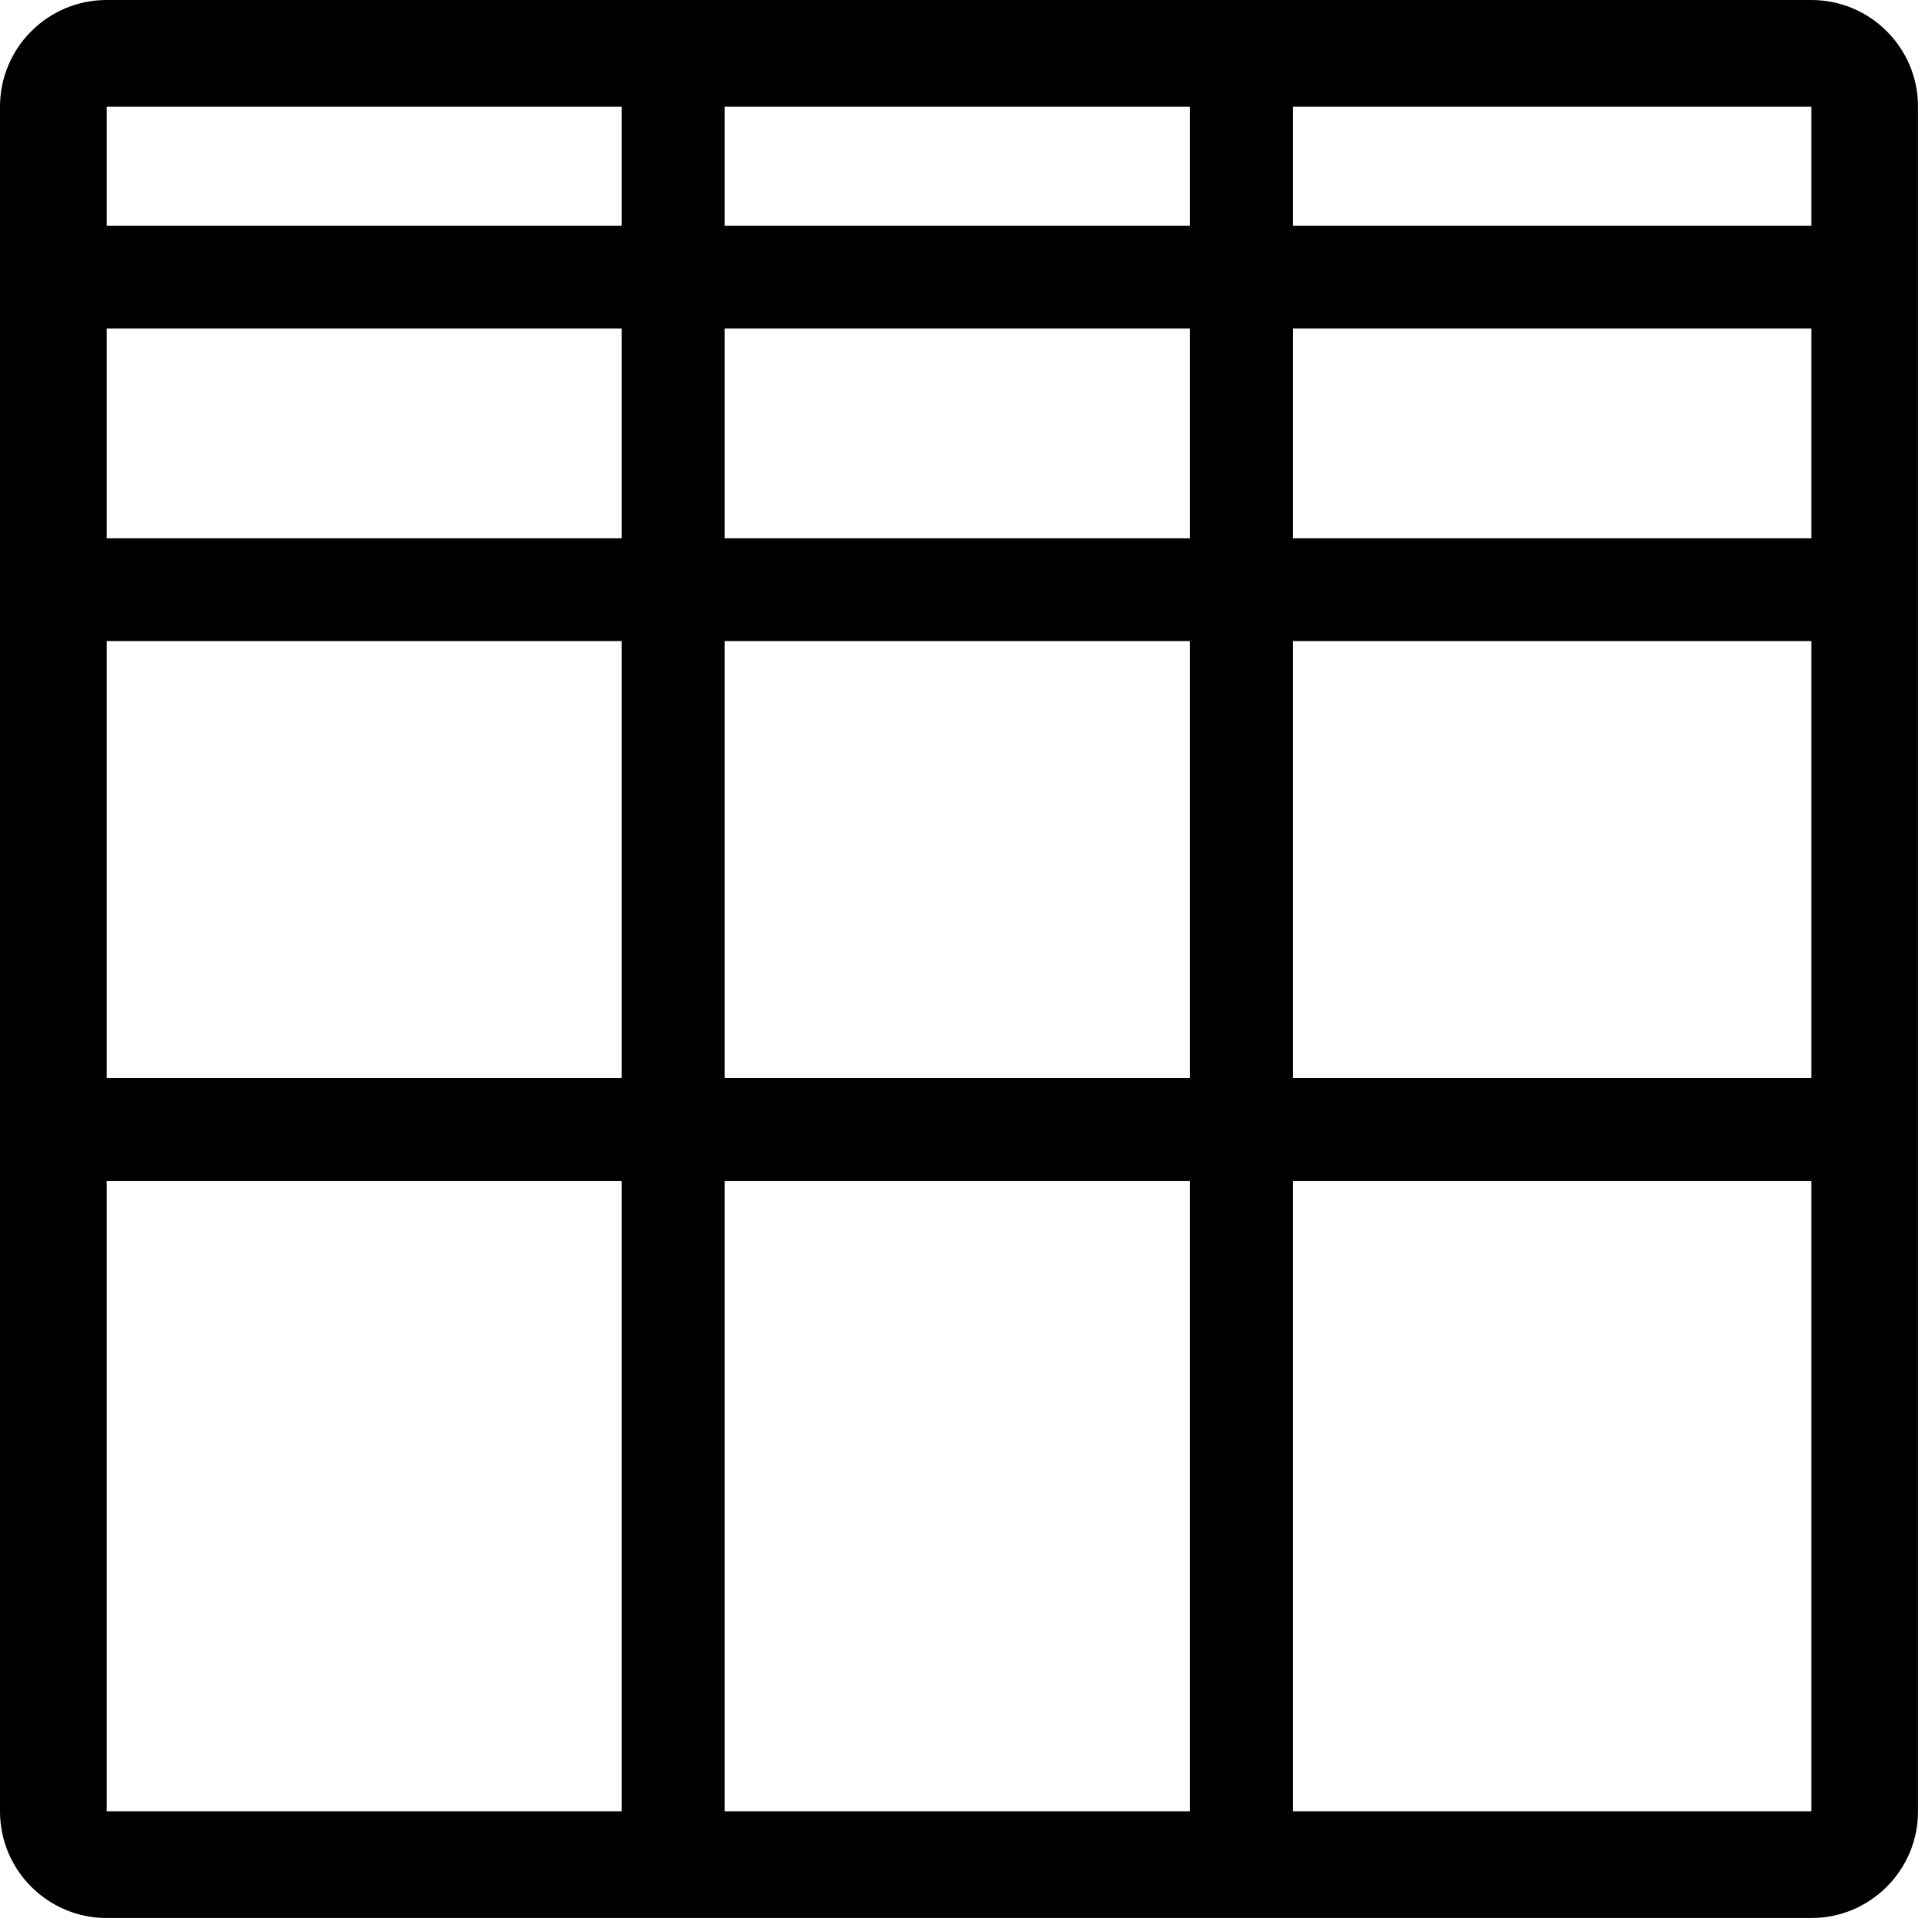 <?xml version="1.0" encoding="UTF-8" standalone="no"?>
<!DOCTYPE svg PUBLIC "-//W3C//DTD SVG 1.1//EN" "http://www.w3.org/Graphics/SVG/1.1/DTD/svg11.dtd">
<svg width="100%" height="100%" viewBox="0 0 34 34" version="1.1" xmlns="http://www.w3.org/2000/svg" xmlns:xlink="http://www.w3.org/1999/xlink" xml:space="preserve" xmlns:serif="http://www.serif.com/" style="fill-rule:evenodd;clip-rule:evenodd;stroke-linecap:round;stroke-linejoin:round;stroke-miterlimit:1.5;">
    <g transform="matrix(1,0,0,1,-67.123,-548.123)">
        <g transform="matrix(6.12323e-17,-1,1,6.12323e-17,69,580)">
            <path d="M31.877,0C31.877,-1.036 31.036,-1.877 30,-1.877L-0,-1.877C-1.036,-1.877 -1.877,-1.036 -1.877,0L-1.877,30C-1.877,31.036 -1.036,31.877 -0,31.877L30,31.877C31.036,31.877 31.877,31.036 31.877,30L31.877,0ZM30,0L0,0L0,30L30,30L30,0Z"/>
        </g>
        <g transform="matrix(6.56061e-17,-1,1.071,6.12323e-17,35.786,598.5)">
            <path d="M40,31L40,59" style="fill:none;stroke:black;stroke-width:1.81px;"/>
        </g>
        <g transform="matrix(6.56061e-17,-1,1.071,6.12323e-17,35.786,608)">
            <path d="M40,31L40,59" style="fill:none;stroke:black;stroke-width:1.81px;"/>
        </g>
        <g transform="matrix(4.77264e-17,-1,1.071,7.90997e-17,35.786,593)">
            <path d="M40,31L40,59" style="fill:none;stroke:black;stroke-width:1.81px;"/>
        </g>
        <g transform="matrix(1,0,0,1.071,38.97,516.786)">
            <path d="M40,31L40,59" style="fill:none;stroke:black;stroke-width:1.81px;"/>
        </g>
        <g transform="matrix(1,0,0,1.071,48.97,516.786)">
            <path d="M40,31L40,59" style="fill:none;stroke:black;stroke-width:1.81px;"/>
        </g>
    </g>
</svg>
